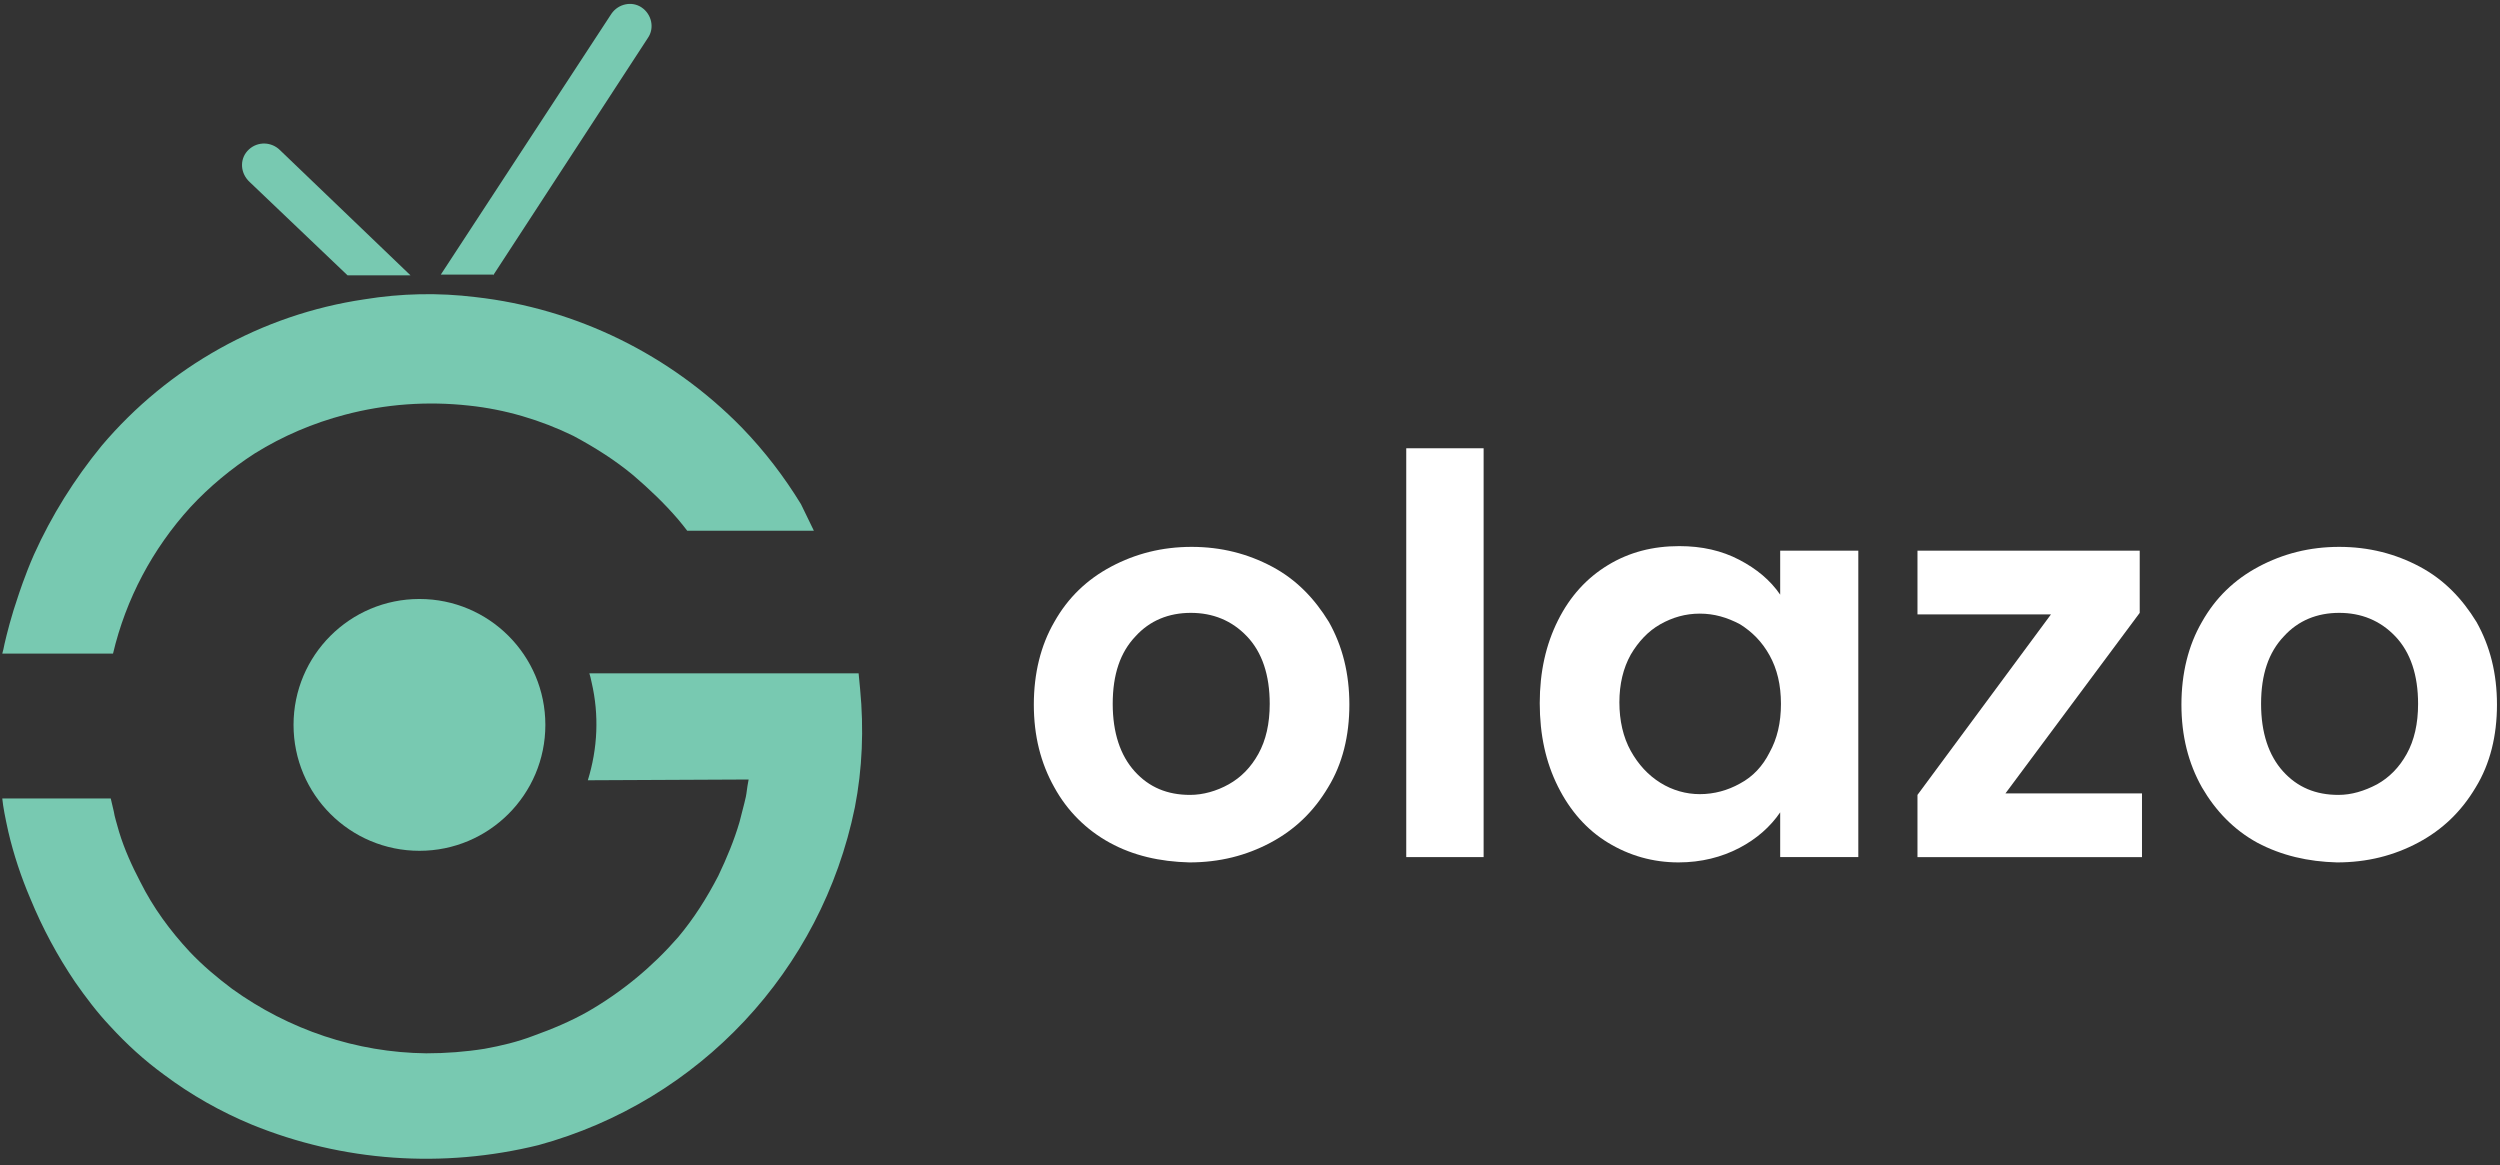 <?xml version="1.0" encoding="utf-8"?>
<!-- Generator: Adobe Illustrator 25.4.1, SVG Export Plug-In . SVG Version: 6.00 Build 0)  -->
<svg version="1.1" id="logo" xmlns="http://www.w3.org/2000/svg" xmlns:xlink="http://www.w3.org/1999/xlink" x="0px" y="0px"
	 viewBox="0 0 329.6 153.6" style="enable-background:new 0 0 329.6 153.6;" xml:space="preserve">
<rect x="0" y="0" width="329.6" height="153.6" fill="#333333" stroke="none"/>
<style type="text/css">
	.st0{fill:#78C9B1;}
	.st1{enable-background:new    ;}
	.st2{fill:#FFFFFF;}
</style>
<g>
	<g id="symbol" transform="translate(140 53)">
		<g id="Group_1" transform="translate(24.419 0)">
			<path id="Path_1" class="st0" d="M-99.4-16.7L-79-48c0.9-1.3,0.5-3.1-0.8-4c-1.3-0.9-3.1-0.5-4,0.8l-22.5,34.4H-99.4z"/>
			<path id="Path_2" class="st0" d="M-118.6-16.7h8.3l-17.2-16.5c-1.1-1.1-2.9-1.2-4.1-0.1s-1.2,2.9-0.1,4.1
				c0.1,0.1,0.1,0.1,0.2,0.2L-118.6-16.7z"/>
		</g>
		<g id="Group_2" transform="translate(0 29.57)">
			<path id="Path_3" class="st0" d="M-125.4,22.7h-14.3c0.1,1.1,0.4,2.6,0.8,4.4c0.7,3,1.7,6,2.9,8.8c1.6,3.9,3.6,7.6,5.9,11
				c1.4,2,2.9,4,4.6,5.8c2.2,2.4,4.5,4.5,7.1,6.4c3.6,2.7,7.5,4.9,11.6,6.6c12,4.9,25.2,5.8,37.8,2.7c21.2-5.8,37.3-23,41.7-44.5
				c1-5.1,1.2-10.4,0.7-15.6l-0.2-2.1h-35.5c0.1,0.3,0.2,0.7,0.3,1.2c1,4.3,0.8,8.7-0.5,12.9l21.2-0.1c-0.1,0.5-0.2,1.1-0.3,1.9
				c0,0.2-0.4,1.8-0.9,3.7c-0.7,2.4-1.7,4.8-2.8,7.1c-1.5,2.9-3.2,5.6-5.3,8.1c-3.4,3.9-7.4,7.2-11.9,9.8c-2.3,1.3-4.7,2.3-7.2,3.2
				c-2.1,0.8-4.2,1.3-6.4,1.7c-2.5,0.4-5.1,0.6-7.7,0.6c-9.2-0.1-18.1-3.1-25.6-8.5c-2-1.5-3.9-3.1-5.6-4.9
				c-2.6-2.8-4.8-5.8-6.5-9.2c-1.1-2.1-2.1-4.3-2.8-6.6c-0.3-1.1-0.6-2-0.7-2.7L-125.4,22.7z"/>
			<path id="Path_4" class="st0" d="M-32.7-12.6h-16.7c-0.3-0.4-0.7-0.9-1.2-1.5c-1.8-2.1-3.8-4-5.9-5.8c-2.4-2-5.1-3.7-7.9-5.2
				c-4.3-2.1-9-3.5-13.8-4c-5.5-0.6-11-0.2-16.3,1.2c-4.2,1.1-8.2,2.8-11.9,5.1c-3.1,2-6,4.4-8.5,7.1c-5,5.5-8.5,12.1-10.2,19.3
				h-14.6c0.1-0.3,0.2-0.8,0.3-1.3c0.3-1.3,0.9-3.7,1.8-6.3c0,0,0.9-2.8,2.1-5.5c2.3-5.1,5.3-9.9,8.9-14.3
				c8.8-10.4,21.1-17.3,34.6-19.3c4.9-0.8,9.8-0.9,14.7-0.3c13.3,1.5,25.7,7.6,35.1,17.2c3,3.1,5.6,6.5,7.8,10.1L-32.7-12.6z"/>
			<circle id="Ellipse_2" class="st0" cx="-84.7" cy="13" r="16.6"/>
		</g>
	</g>
	<g class="st1">
		<path class="st2" d="M146.3,111.1c-3.1-1.7-5.6-4.2-7.3-7.3c-1.8-3.2-2.7-6.8-2.7-10.9s0.9-7.8,2.7-10.9c1.8-3.2,4.3-5.6,7.5-7.3
			c3.2-1.7,6.7-2.6,10.6-2.6c3.9,0,7.4,0.9,10.6,2.6c3.2,1.7,5.6,4.2,7.5,7.3c1.8,3.2,2.7,6.8,2.7,10.9s-0.9,7.8-2.8,10.9
			c-1.9,3.2-4.4,5.6-7.6,7.3c-3.2,1.7-6.7,2.6-10.7,2.6C152.9,113.6,149.4,112.8,146.3,111.1z M162,103.4c1.6-0.9,2.9-2.2,3.9-4
			c1-1.8,1.5-4,1.5-6.6c0-3.8-1-6.8-3-8.9c-2-2.1-4.5-3.1-7.4-3.1c-2.9,0-5.4,1-7.3,3.1c-2,2.1-3,5-3,8.9c0,3.8,1,6.8,2.9,8.9
			c1.9,2.1,4.3,3.1,7.3,3.1C158.6,104.8,160.4,104.3,162,103.4z"/>
		<path class="st2" d="M195.6,59.1V113h-10.2V59.1H195.6z"/>
		<path class="st2" d="M205.4,81.8c1.6-3.2,3.8-5.6,6.6-7.3c2.8-1.7,5.9-2.5,9.4-2.5c3,0,5.6,0.6,7.9,1.8c2.3,1.2,4.1,2.7,5.4,4.6
			v-5.8H245V113h-10.3v-5.9c-1.3,1.9-3.1,3.5-5.4,4.7c-2.3,1.2-5,1.9-8,1.9c-3.4,0-6.5-0.9-9.3-2.6c-2.8-1.7-5-4.2-6.6-7.4
			c-1.6-3.2-2.4-6.8-2.4-11C203,88.6,203.8,85,205.4,81.8z M233.3,86.4c-1-1.8-2.3-3.1-3.9-4.1c-1.7-0.9-3.4-1.4-5.3-1.4
			s-3.6,0.5-5.2,1.4c-1.6,0.9-2.9,2.3-3.9,4c-1,1.8-1.5,3.9-1.5,6.3s0.5,4.6,1.5,6.4c1,1.8,2.3,3.2,3.9,4.2c1.6,1,3.4,1.5,5.2,1.5
			c1.9,0,3.7-0.5,5.3-1.4c1.7-0.9,3-2.3,3.9-4.1c1-1.8,1.5-3.9,1.5-6.4S234.3,88.2,233.3,86.4z"/>
		<path class="st2" d="M264.4,104.6h18v8.4h-29.6v-8.2L270.4,81h-17.6v-8.4h29.3v8.2L264.4,104.6z"/>
		<path class="st2" d="M297.6,111.1c-3.1-1.7-5.5-4.2-7.3-7.3c-1.8-3.2-2.7-6.8-2.7-10.9s0.9-7.8,2.7-10.9c1.8-3.2,4.3-5.6,7.5-7.3
			c3.2-1.7,6.7-2.6,10.6-2.6c3.9,0,7.4,0.9,10.6,2.6c3.2,1.7,5.6,4.2,7.5,7.3c1.8,3.2,2.7,6.8,2.7,10.9s-0.9,7.8-2.8,10.9
			c-1.9,3.2-4.4,5.6-7.6,7.3c-3.2,1.7-6.7,2.6-10.7,2.6C304.3,113.6,300.8,112.8,297.6,111.1z M313.4,103.4c1.6-0.9,2.9-2.2,3.9-4
			c1-1.8,1.5-4,1.5-6.6c0-3.8-1-6.8-3-8.9c-2-2.1-4.5-3.1-7.4-3.1c-2.9,0-5.4,1-7.3,3.1c-2,2.1-3,5-3,8.9c0,3.8,1,6.8,2.9,8.9
			c1.9,2.1,4.3,3.1,7.3,3.1C310,104.8,311.7,104.3,313.4,103.4z"/>
	</g>
</g>
</svg>
